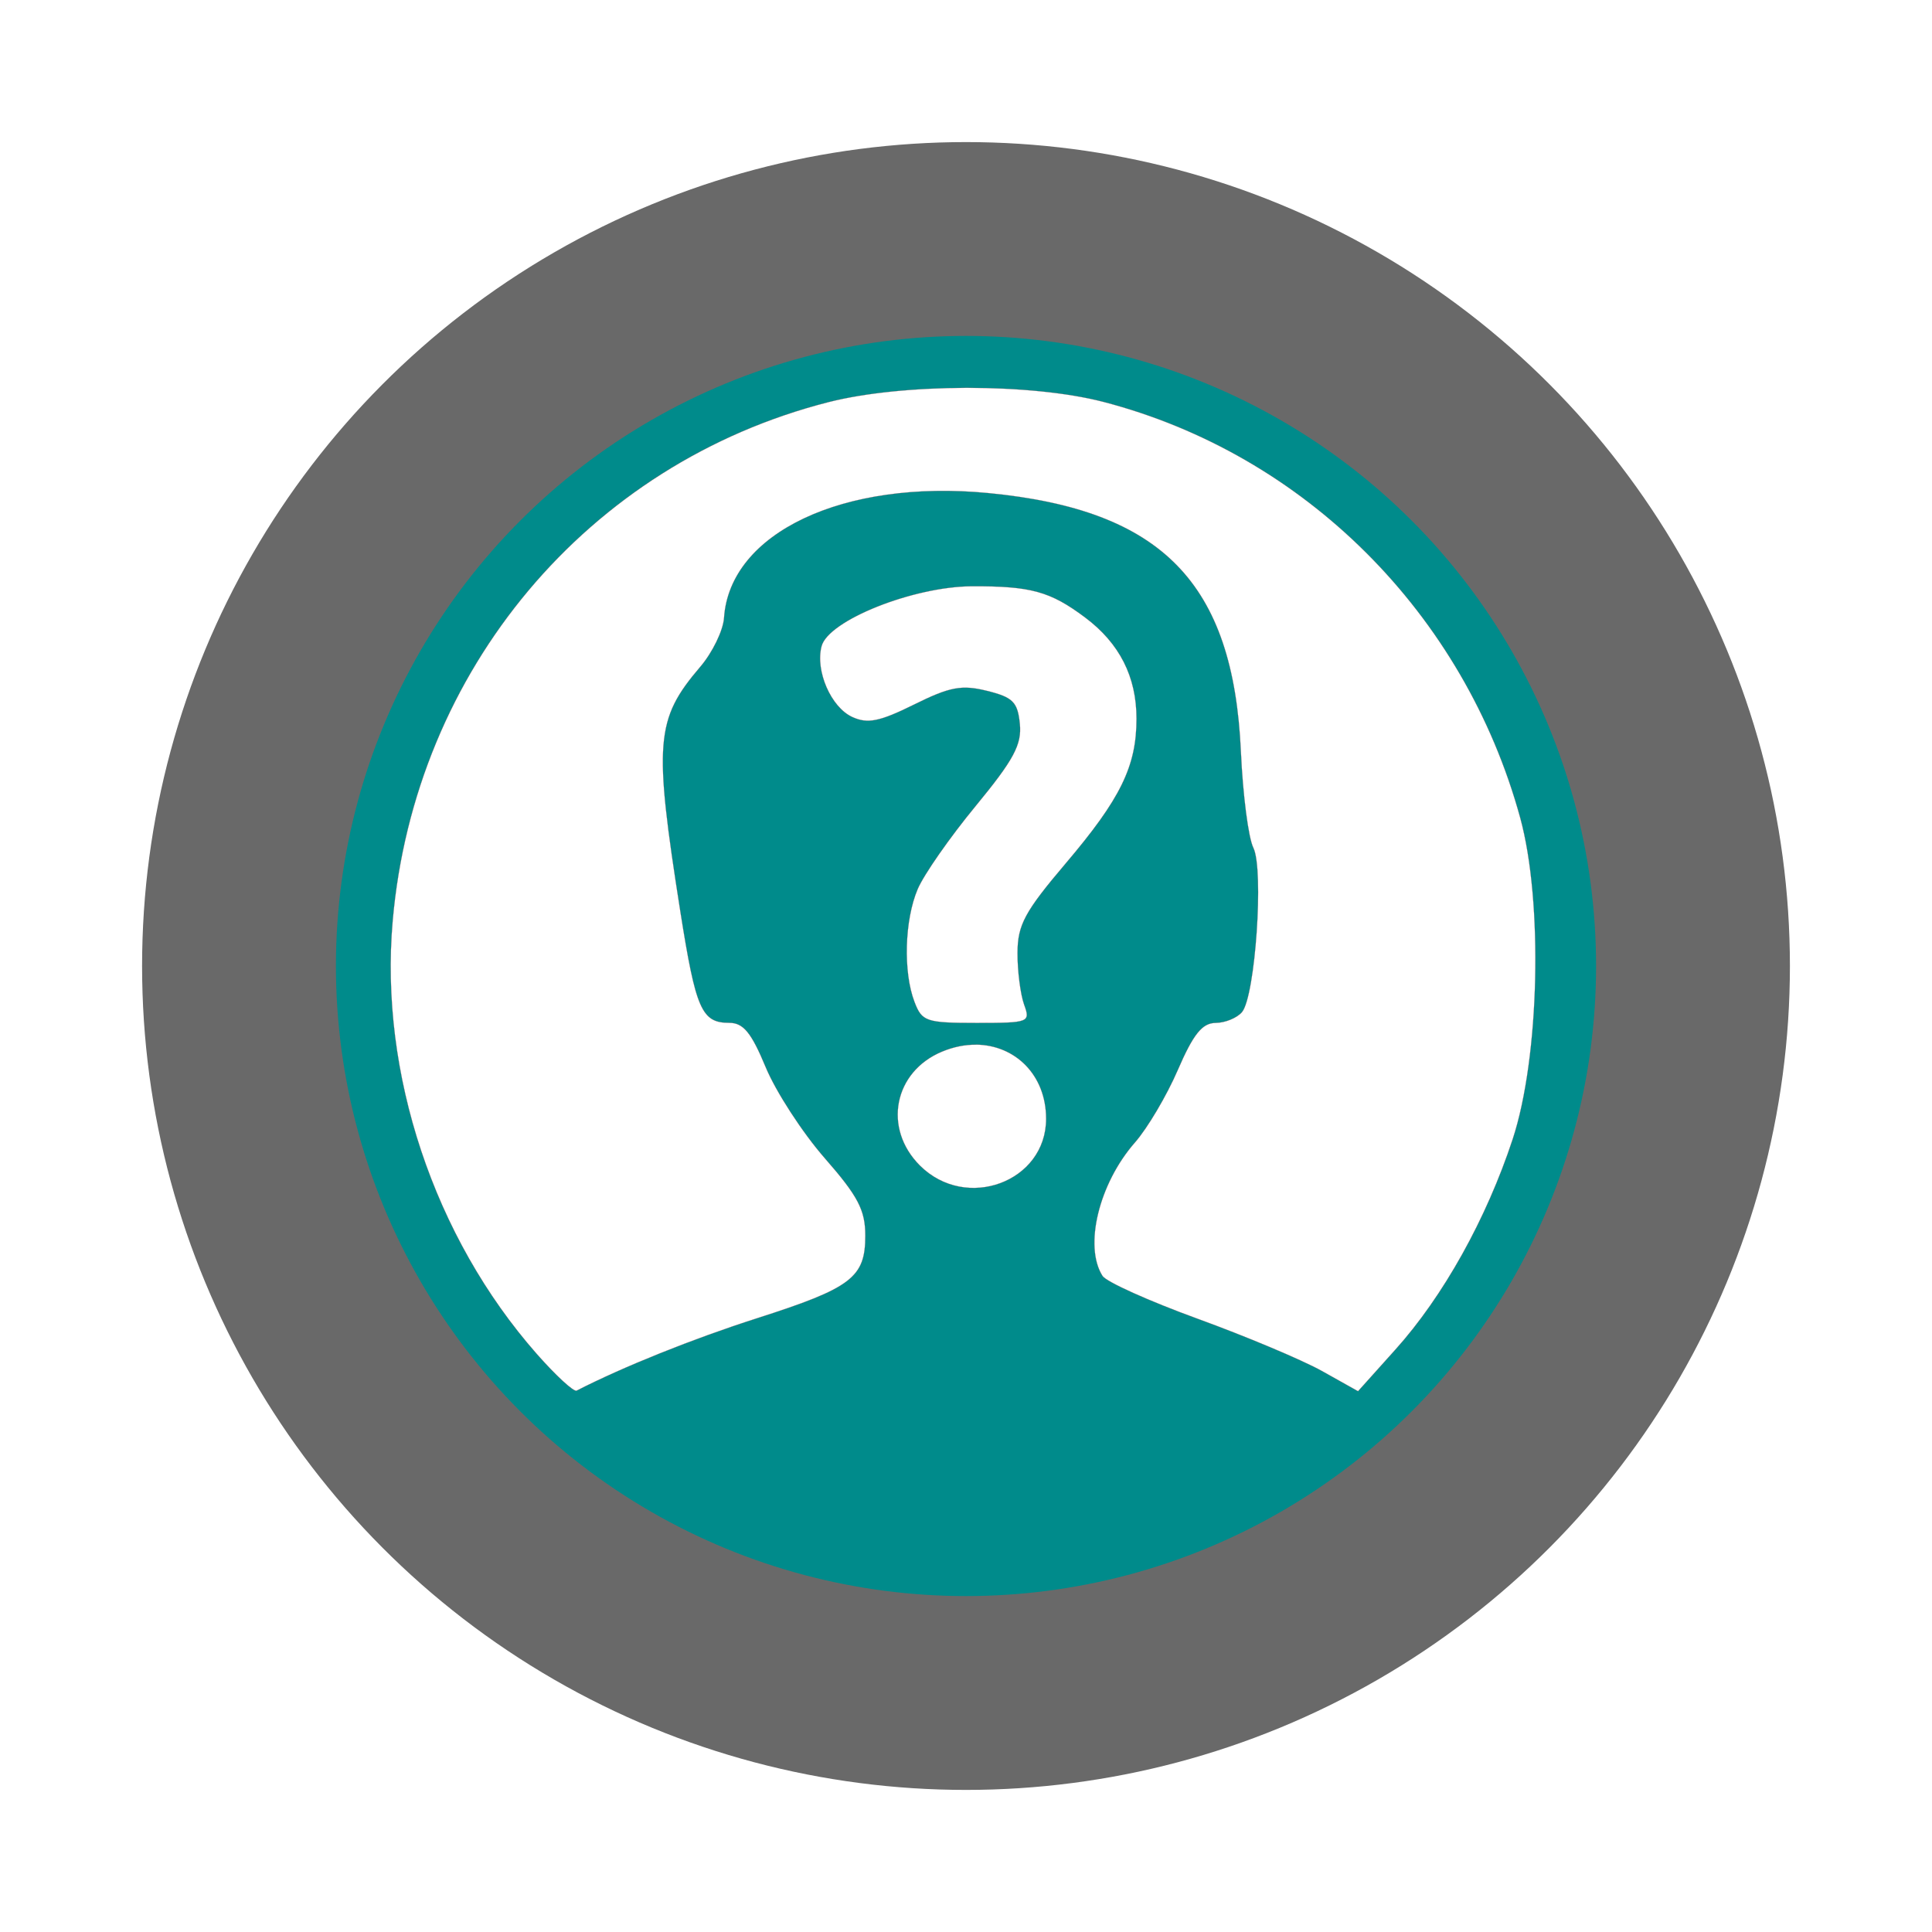 <?xml version="1.0" encoding="UTF-8" standalone="no"?>
<!-- Uploaded to: SVG Repo, www.svgrepo.com, Generator: SVG Repo Mixer Tools -->

<svg
   xmlns:dc="http://purl.org/dc/elements/1.1/"
   xmlns:cc="http://creativecommons.org/ns#"
   xmlns:rdf="http://www.w3.org/1999/02/22-rdf-syntax-ns#"
   xmlns:svg="http://www.w3.org/2000/svg"
   xmlns="http://www.w3.org/2000/svg"
   xmlns:sodipodi="http://sodipodi.sourceforge.net/DTD/sodipodi-0.dtd"
   xmlns:inkscape="http://www.inkscape.org/namespaces/inkscape"
   width="800px"
   height="800px"
   viewBox="0 0 24 24"
   id="timer-7-second"
   data-name="Line Color"
   class="icon line-color"
   version="1.1"
   sodipodi:docname="alert-missing.svg"
   inkscape:version="0.92.5 (2060ec1f9f, 2020-04-08)"
   fill="#000000">
  <defs
     id="defs8" />
  <sodipodi:namedview
     pagecolor="#ffffff"
     bordercolor="#666666"
     borderopacity="1"
     objecttolerance="10"
     gridtolerance="10"
     guidetolerance="10"
     inkscape:pageopacity="0"
     inkscape:pageshadow="2"
     inkscape:window-width="1920"
     inkscape:window-height="1009"
     id="namedview6"
     showgrid="false"
     inkscape:zoom="0.59"
     inkscape:cx="363.02353"
     inkscape:cy="491.86599"
     inkscape:window-x="1920"
     inkscape:window-y="34"
     inkscape:window-maximized="1"
     inkscape:current-layer="timer-7-second" />
  <path
     style="opacity:1;vector-effect:none;fill:#008b8b;fill-opacity:1;stroke:#e04b59;stroke-width:0.002;stroke-linecap:butt;stroke-linejoin:miter;stroke-miterlimit:4;stroke-dasharray:none;stroke-dashoffset:0;stroke-opacity:1"
     d="m 11.974,3.775 c -1.606,0 -2.267,0.144 -3.546,0.77 -2.197,1.077 -3.807,3.063 -4.414,5.446 -0.283,1.112 -0.283,2.887 0,3.999 0.521,2.044 1.723,3.768 3.403,4.881 1.647,1.091 2.715,1.391 4.812,1.35 1.245,-0.024 1.534,-0.064 2.245,-0.307 1.316,-0.45 2.233,-1.027 3.263,-2.054 1.025,-1.022 1.613,-1.953 2.031,-3.215 C 21.08,10.69 19.302,6.402 15.598,4.584 14.241,3.918 13.602,3.775 11.974,3.775 Z m 0.035,1.043 c 0.627,-5.013e-4 1.25,0.058 1.7,0.175 2.5,0.652 4.479,2.628 5.175,5.164 0.286,1.043 0.241,2.979 -0.093,3.994 -0.326,0.99 -0.862,1.952 -1.457,2.614 l -0.464,0.517 -0.45,-0.252 c -0.248,-0.138 -0.943,-0.43 -1.545,-0.649 -0.602,-0.219 -1.133,-0.458 -1.179,-0.531 -0.234,-0.369 -0.045,-1.148 0.404,-1.659 0.154,-0.176 0.394,-0.581 0.532,-0.901 0.192,-0.444 0.303,-0.582 0.469,-0.583 0.119,-9.18e-4 0.267,-0.062 0.328,-0.135 0.165,-0.199 0.273,-1.768 0.141,-2.04 C 15.508,10.409 15.439,9.871 15.415,9.338 15.321,7.24 14.436,6.333 12.278,6.125 10.478,5.951 9.064,6.619 8.994,7.676 8.983,7.832 8.851,8.105 8.699,8.283 8.142,8.936 8.119,9.215 8.452,11.328 c 0.192,1.213 0.264,1.378 0.607,1.378 0.175,0 0.274,0.121 0.453,0.552 0.126,0.304 0.456,0.812 0.733,1.129 0.414,0.473 0.504,0.645 0.504,0.963 0,0.52 -0.17,0.649 -1.346,1.026 -0.793,0.254 -1.666,0.604 -2.24,0.899 -0.035,0.018 -0.258,-0.187 -0.495,-0.456 h -5.85e-5 C 5.391,15.368 4.713,13.333 4.878,11.442 5.15,8.322 7.302,5.759 10.29,4.996 10.753,4.878 11.383,4.819 12.009,4.818 Z m 0.062,2.465 c 0.734,-0.003 0.975,0.063 1.409,0.388 0.427,0.32 0.638,0.735 0.638,1.257 0,0.59 -0.197,0.994 -0.88,1.798 -0.509,0.6 -0.597,0.763 -0.598,1.112 -0.001,0.225 0.036,0.512 0.081,0.639 0.081,0.223 0.065,0.23 -0.589,0.23 -0.628,0 -0.679,-0.017 -0.772,-0.262 -0.142,-0.372 -0.123,-1.016 0.04,-1.4 0.077,-0.181 0.401,-0.645 0.72,-1.032 0.472,-0.573 0.575,-0.763 0.549,-1.021 -0.027,-0.271 -0.085,-0.33 -0.407,-0.41 -0.315,-0.078 -0.462,-0.051 -0.907,0.17 -0.428,0.212 -0.577,0.242 -0.767,0.155 -0.265,-0.121 -0.462,-0.574 -0.382,-0.879 0.084,-0.321 1.137,-0.741 1.866,-0.745 z m 0.053,5.694 c 0.484,0.004 0.871,0.374 0.871,0.921 0,0.785 -0.995,1.153 -1.568,0.58 -0.461,-0.461 -0.325,-1.164 0.275,-1.414 0.144,-0.06 0.287,-0.088 0.422,-0.086 z"
     id="path902"
     inkscape:connector-curvature="0" />
  <circle
     id="primary"
     cx="12"
     cy="12"
     r="9.031"
     style="opacity:1;fill:none;stroke:#696969;stroke-width:2.408;stroke-linecap:round;stroke-linejoin:round;stroke-miterlimit:4;stroke-dasharray:none;stroke-opacity:1" />
</svg>
